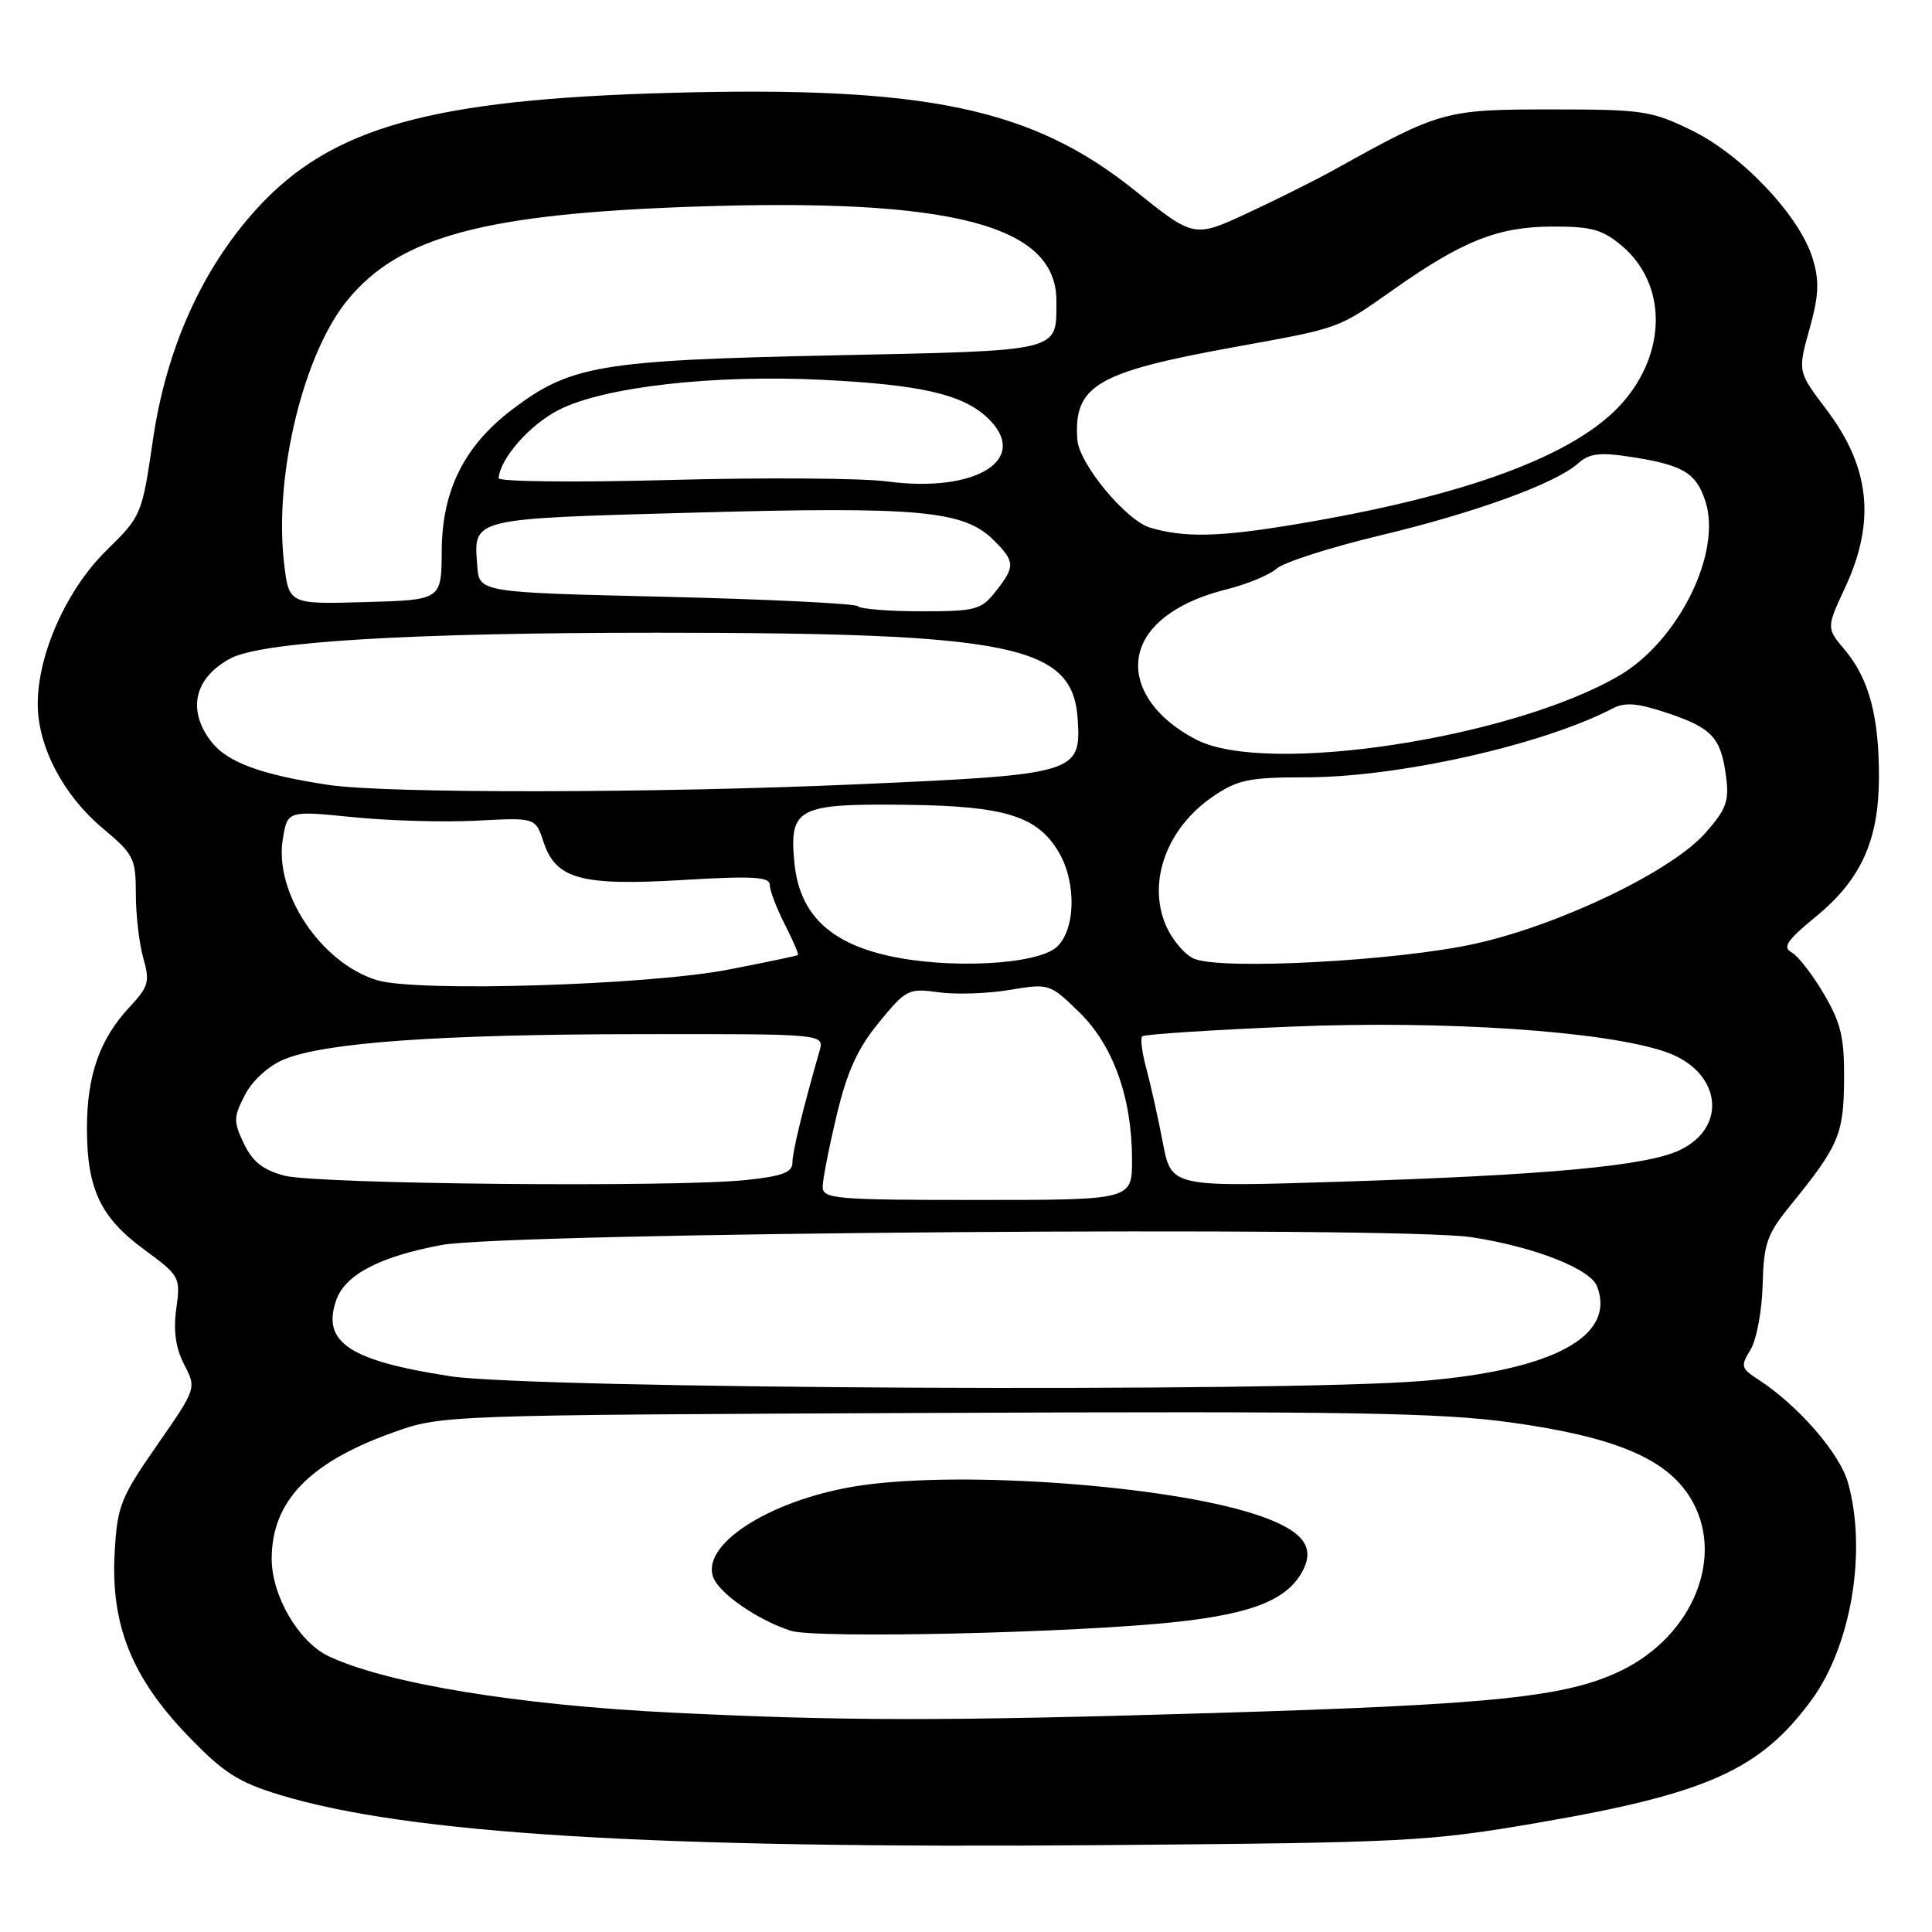<?xml version="1.0" encoding="UTF-8" standalone="no"?>
<!DOCTYPE svg PUBLIC "-//W3C//DTD SVG 1.1//EN" "http://www.w3.org/Graphics/SVG/1.1/DTD/svg11.dtd" >
<svg xmlns="http://www.w3.org/2000/svg" xmlns:xlink="http://www.w3.org/1999/xlink" version="1.1" viewBox="0 0 256 256">
 <g >
 <path fill="currentColor"
d=" M 203.92 241.50 C 226.24 237.66 233.26 234.50 240.05 225.24 C 245.29 218.08 247.40 205.57 244.88 196.50 C 243.79 192.58 238.29 186.25 233.00 182.81 C 230.69 181.31 230.61 181.02 231.95 178.85 C 232.74 177.56 233.47 173.70 233.56 170.27 C 233.70 164.77 234.13 163.55 237.20 159.77 C 243.64 151.85 244.29 150.35 244.35 143.15 C 244.40 137.52 243.96 135.60 241.69 131.73 C 240.19 129.17 238.27 126.69 237.42 126.21 C 236.16 125.51 236.76 124.62 240.56 121.50 C 246.60 116.56 248.95 111.38 248.97 103.00 C 248.99 94.94 247.65 89.93 244.46 86.13 C 242.00 83.21 242.00 83.21 244.49 77.85 C 248.56 69.10 247.80 61.91 242.00 54.25 C 238.20 49.23 238.20 49.23 239.76 43.63 C 241.01 39.15 241.10 37.27 240.19 34.26 C 238.50 28.66 230.90 20.59 224.23 17.31 C 218.84 14.67 217.73 14.50 205.50 14.50 C 191.51 14.50 190.82 14.69 177.00 22.38 C 174.53 23.76 169.29 26.38 165.36 28.21 C 158.21 31.53 158.21 31.53 150.36 25.23 C 136.77 14.33 122.79 11.39 89.00 12.30 C 57.14 13.15 43.92 16.84 34.08 27.60 C 26.81 35.55 22.05 46.12 20.27 58.24 C 18.81 68.23 18.75 68.38 14.12 72.92 C 8.84 78.09 5.00 86.66 5.00 93.27 C 5.00 98.91 8.38 105.38 13.61 109.75 C 17.73 113.20 18.00 113.73 18.00 118.47 C 18.00 121.24 18.45 125.07 18.99 126.97 C 19.88 130.08 19.70 130.73 17.15 133.46 C 13.21 137.69 11.52 142.49 11.52 149.50 C 11.52 157.54 13.31 161.32 19.10 165.57 C 23.84 169.06 23.93 169.22 23.36 173.40 C 22.95 176.35 23.28 178.63 24.41 180.82 C 26.04 183.97 26.04 183.97 20.80 191.51 C 15.96 198.47 15.54 199.54 15.19 205.77 C 14.67 215.28 17.45 222.24 24.82 229.92 C 29.62 234.91 31.52 236.14 37.11 237.84 C 54.07 243.00 86.47 244.98 146.00 244.49 C 186.58 244.16 189.20 244.03 203.92 241.50 Z  M 89.00 226.93 C 68.60 225.93 51.14 223.06 43.53 219.45 C 39.58 217.57 36.00 211.45 36.00 206.56 C 36.00 198.97 40.93 193.81 52.00 189.84 C 58.50 187.50 58.50 187.50 123.78 187.22 C 178.60 186.98 190.86 187.18 200.25 188.49 C 213.96 190.40 220.76 193.25 223.96 198.44 C 228.67 206.06 224.42 216.71 214.80 221.37 C 207.53 224.88 198.02 225.87 160.30 227.00 C 124.94 228.06 111.79 228.05 89.00 226.93 Z  M 156.00 214.90 C 166.19 213.78 170.75 211.89 172.70 207.97 C 174.30 204.77 172.37 202.60 166.13 200.59 C 154.41 196.82 127.82 194.88 114.28 196.80 C 102.73 198.44 93.02 204.35 94.46 208.87 C 95.14 211.03 100.23 214.59 104.76 216.08 C 108.06 217.16 142.69 216.37 156.00 214.90 Z  M 59.61 182.35 C 46.27 180.29 42.63 177.86 44.54 172.30 C 45.72 168.91 50.28 166.51 58.50 164.97 C 67.28 163.32 185.32 162.43 195.02 163.94 C 203.33 165.22 210.73 168.13 211.62 170.45 C 214.15 177.04 205.84 181.54 188.50 182.98 C 169.81 184.52 70.51 184.04 59.61 182.35 Z  M 109.01 157.25 C 109.01 156.29 109.85 152.03 110.86 147.78 C 112.25 141.98 113.64 138.92 116.46 135.48 C 120.05 131.10 120.38 130.93 124.35 131.48 C 126.63 131.80 130.88 131.66 133.78 131.17 C 139.00 130.30 139.10 130.33 142.97 134.09 C 147.50 138.48 150.00 145.46 150.00 153.68 C 150.00 159.00 150.00 159.00 129.50 159.00 C 110.64 159.00 109.00 158.86 109.01 157.25 Z  M 37.68 155.78 C 34.85 155.03 33.46 153.93 32.32 151.54 C 30.92 148.61 30.93 148.03 32.46 145.08 C 33.45 143.17 35.56 141.25 37.60 140.39 C 42.99 138.14 58.26 137.05 84.87 137.03 C 109.23 137.00 109.23 137.00 108.59 139.25 C 106.28 147.35 105.00 152.64 105.00 154.07 C 105.00 155.35 103.63 155.86 98.85 156.36 C 89.28 157.36 41.95 156.91 37.68 155.78 Z  M 154.08 151.40 C 153.46 148.15 152.48 143.77 151.91 141.65 C 151.33 139.54 151.08 137.59 151.35 137.32 C 151.62 137.05 160.53 136.47 171.17 136.03 C 191.50 135.19 212.70 136.62 220.70 139.38 C 228.01 141.89 229.07 149.31 222.57 152.40 C 218.15 154.50 205.09 155.71 177.35 156.59 C 155.20 157.29 155.20 157.29 154.08 151.40 Z  M 50.00 129.89 C 42.55 127.66 36.27 118.26 37.48 111.14 C 38.11 107.41 38.11 107.41 46.80 108.28 C 51.59 108.76 58.98 108.97 63.23 108.74 C 70.95 108.33 70.95 108.33 72.02 111.56 C 73.65 116.50 77.00 117.41 90.55 116.60 C 99.75 116.05 102.00 116.18 102.00 117.25 C 102.00 117.98 102.89 120.33 103.98 122.47 C 105.08 124.61 105.86 126.45 105.73 126.55 C 105.61 126.65 101.45 127.52 96.50 128.48 C 85.76 130.55 55.29 131.48 50.00 129.89 Z  M 117.69 126.64 C 109.80 124.87 105.90 121.00 105.26 114.30 C 104.56 107.06 105.70 106.47 120.01 106.64 C 133.17 106.79 137.46 108.12 140.29 112.92 C 142.67 116.94 142.52 123.22 140.01 125.49 C 137.41 127.84 125.70 128.44 117.69 126.64 Z  M 158.21 127.03 C 156.94 126.48 155.25 124.45 154.44 122.51 C 152.03 116.74 154.65 109.67 160.74 105.53 C 164.00 103.31 165.52 103.00 172.98 103.00 C 185.27 103.00 204.35 98.72 213.65 93.89 C 215.31 93.02 216.93 93.15 220.82 94.44 C 226.83 96.44 228.02 97.70 228.70 102.80 C 229.15 106.13 228.77 107.20 225.99 110.35 C 221.55 115.41 206.80 122.52 195.50 125.04 C 185.25 127.33 161.79 128.58 158.21 127.03 Z  M 43.50 104.00 C 34.66 102.67 30.16 101.02 28.05 98.34 C 24.74 94.13 25.72 89.81 30.55 87.24 C 34.71 85.02 54.31 83.84 87.00 83.84 C 134.25 83.85 142.16 85.47 142.80 95.29 C 143.27 102.45 142.66 102.64 113.90 103.91 C 86.67 105.12 51.23 105.16 43.50 104.00 Z  M 158.59 98.04 C 152.62 95.00 149.70 90.21 151.19 85.91 C 152.40 82.41 156.47 79.60 162.50 78.10 C 165.25 77.41 168.25 76.17 169.17 75.34 C 170.10 74.51 176.24 72.54 182.82 70.96 C 195.56 67.92 206.19 64.04 209.13 61.38 C 210.52 60.12 211.97 59.92 215.62 60.47 C 222.95 61.56 224.70 62.57 225.96 66.37 C 228.21 73.19 222.44 84.90 214.56 89.52 C 200.37 97.83 167.88 102.78 158.59 98.04 Z  M 113.67 80.33 C 113.30 79.97 101.86 79.41 88.25 79.08 C 63.50 78.50 63.50 78.50 63.24 75.00 C 62.76 68.60 62.13 68.75 92.16 67.92 C 121.83 67.10 127.74 67.65 131.66 71.57 C 134.52 74.43 134.55 75.04 131.93 78.37 C 130.01 80.81 129.29 81.00 122.09 81.00 C 117.83 81.00 114.03 80.70 113.67 80.33 Z  M 37.64 74.61 C 36.28 63.05 40.20 46.84 46.08 39.72 C 52.99 31.33 64.19 28.33 92.00 27.38 C 126.17 26.21 140.03 29.83 139.98 39.90 C 139.96 46.68 140.96 46.44 110.29 47.09 C 79.46 47.74 75.57 48.40 67.79 54.32 C 61.49 59.13 58.57 65.01 58.53 73.00 C 58.50 79.50 58.50 79.50 48.39 79.78 C 38.28 80.07 38.28 80.07 37.64 74.61 Z  M 152.43 69.93 C 149.22 68.99 142.98 61.46 142.75 58.25 C 142.26 51.10 145.28 49.31 163.40 46.02 C 177.83 43.40 177.15 43.64 184.74 38.30 C 193.86 31.88 198.51 30.05 205.67 30.02 C 210.86 30.00 212.33 30.41 214.89 32.56 C 220.86 37.59 220.91 46.62 214.99 53.36 C 208.89 60.31 194.28 65.73 171.50 69.50 C 161.51 71.16 157.00 71.26 152.43 69.93 Z  M 117.50 63.79 C 114.20 63.35 101.26 63.26 88.75 63.60 C 76.24 63.94 66.03 63.83 66.07 63.36 C 66.30 60.69 70.21 56.26 74.07 54.30 C 80.05 51.26 94.57 49.61 109.00 50.33 C 121.92 50.97 127.46 52.23 130.75 55.27 C 136.69 60.76 129.49 65.39 117.50 63.79 Z "/>
</g>
</svg>